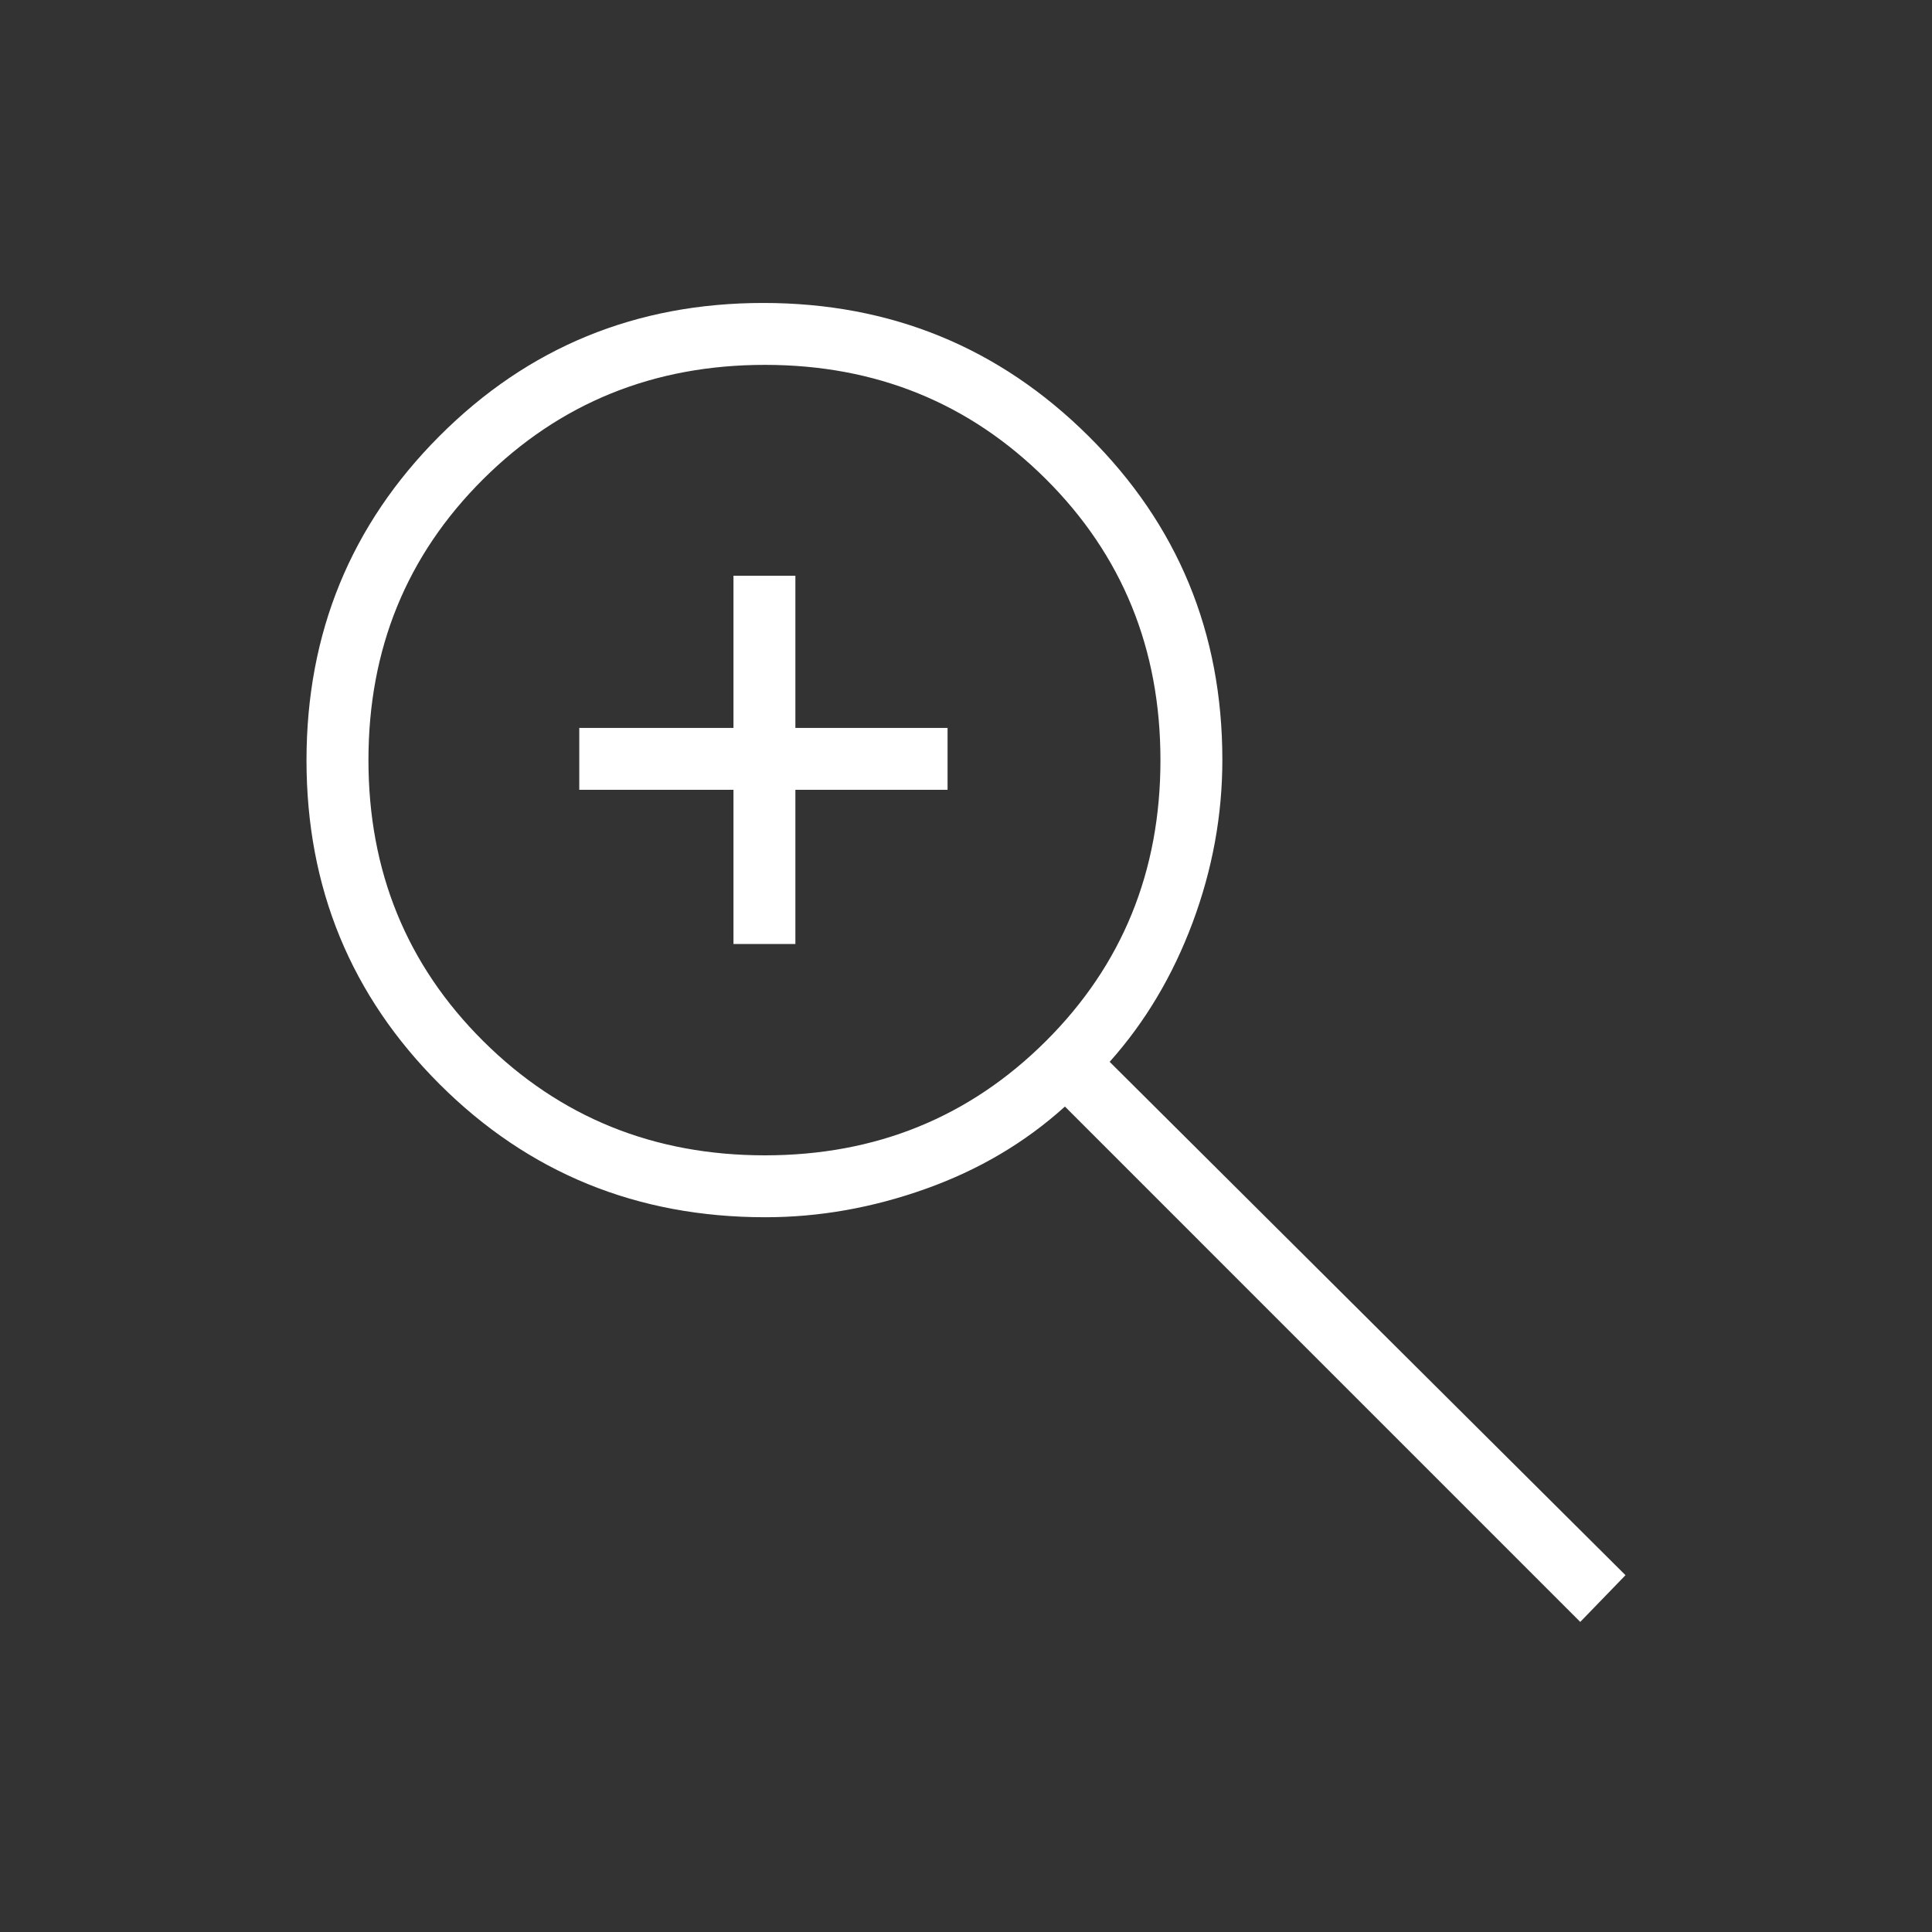 <svg width="48" height="48" viewBox="0 0 48 48" fill="none" xmlns="http://www.w3.org/2000/svg">
<rect x="0" y="0" width="48" height="48" fill="#333333" stroke="none"/>
<path d="M39.261 40.296L26.458 27.492C25.468 28.387 24.313 29.069 22.994 29.538C21.676 30.008 20.349 30.242 19.015 30.242C15.829 30.242 13.133 29.142 10.926 26.941C8.719 24.74 7.615 22.057 7.615 18.891C7.615 15.725 8.716 13.04 10.917 10.835C13.118 8.629 15.8 7.527 18.964 7.527C22.127 7.527 24.819 8.628 27.039 10.83C29.259 13.032 30.369 15.715 30.369 18.878C30.369 20.252 30.123 21.599 29.631 22.919C29.138 24.24 28.451 25.394 27.569 26.381L40.385 39.135L39.261 40.296ZM19.004 28.704C21.759 28.704 24.086 27.758 25.984 25.867C27.882 23.976 28.831 21.649 28.831 18.885C28.831 16.12 27.882 13.793 25.984 11.902C24.086 10.011 21.759 9.065 19.004 9.065C16.242 9.065 13.91 10.011 12.007 11.902C10.105 13.793 9.154 16.12 9.154 18.885C9.154 21.649 10.105 23.976 12.007 25.867C13.91 27.758 16.242 28.704 19.004 28.704ZM18.223 23.454V19.623H14.392V18.085H18.223V14.304H19.761V18.085H23.542V19.623H19.761V23.454H18.223Z" fill="white"/>
</svg>
